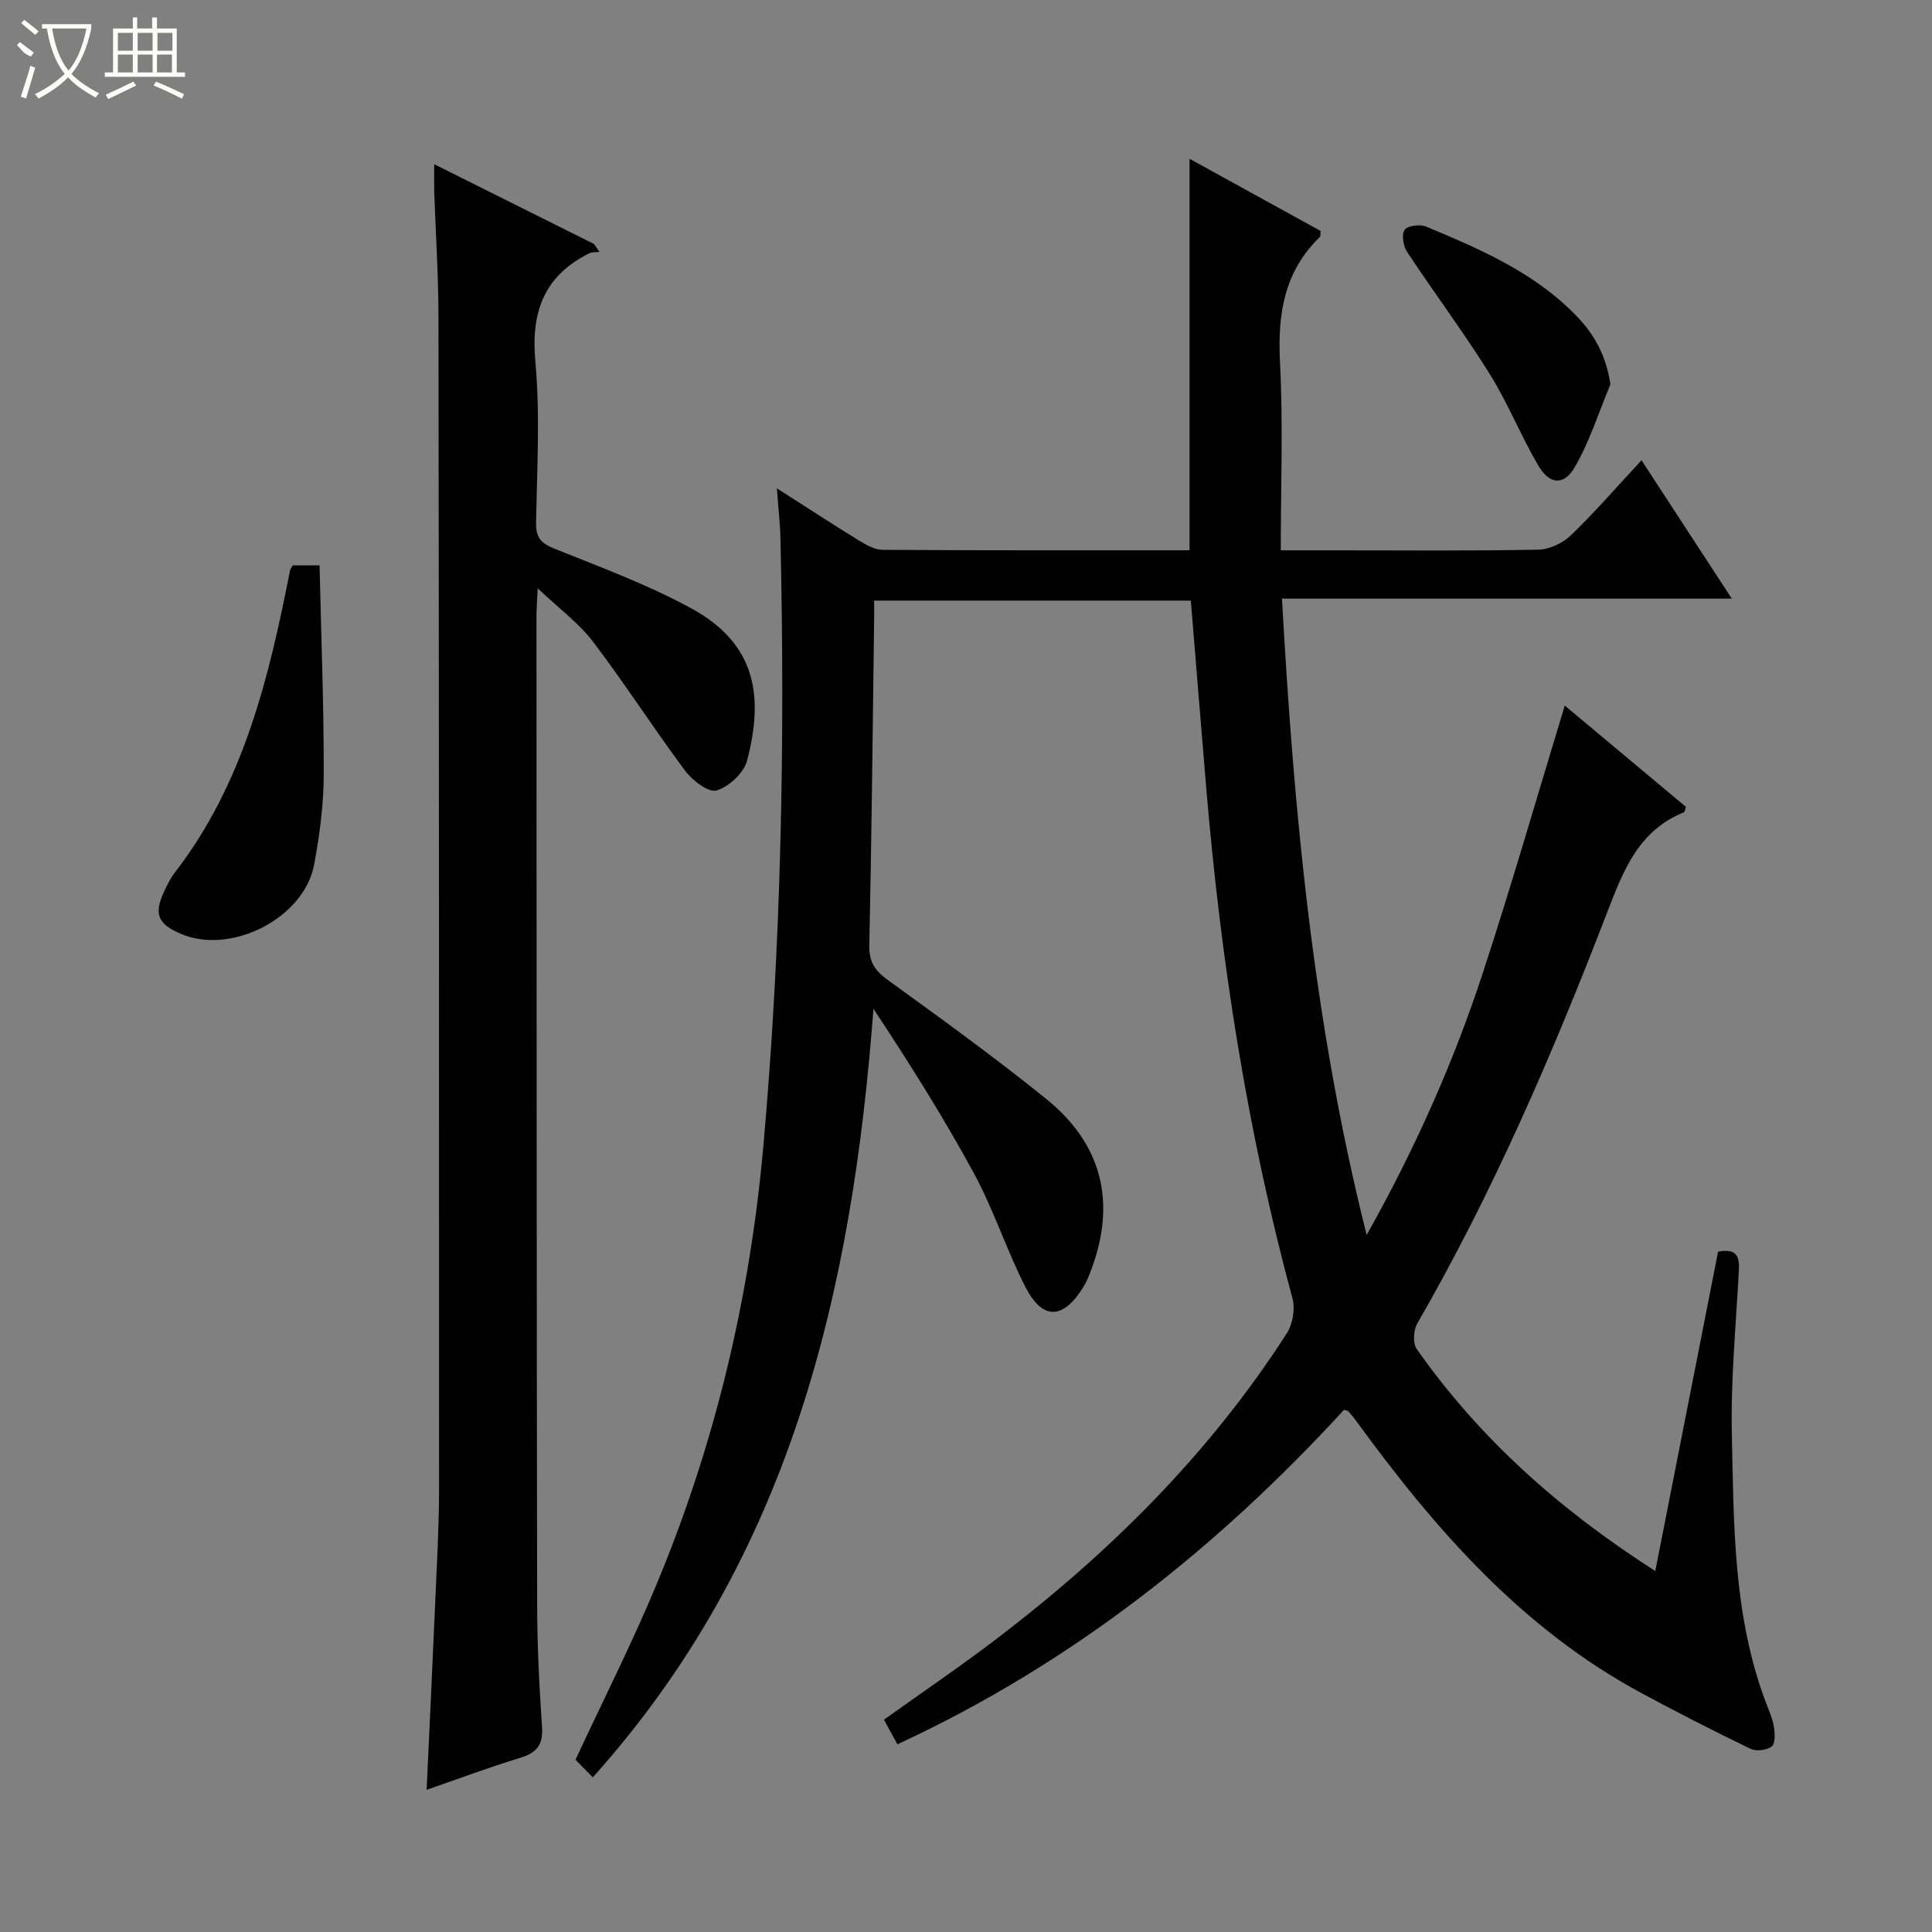 <svg enable-background="new 0 0 400 400" viewBox="0 0 400 400" xmlns="http://www.w3.org/2000/svg"><rect x="0" y="0" width="400" height="400" fill="#808080" stroke="none"/><g fill="#010102"><path d="m122.73 367.98c-1.55-1.57-2.69-2.74-3.58-3.64 5.8-12.47 11.8-24.31 16.88-36.54 12-28.87 19.18-58.98 21.98-90.14 3.76-42 4.54-84.07 3.57-126.2-.07-3.12-.44-6.24-.74-10.36 6.15 3.93 11.51 7.43 16.97 10.79 1.5.92 3.28 1.94 4.94 1.95 21.14.13 42.29.09 63.53.09 0-27.02 0-53.73 0-81.06 9.1 5.01 18.18 10.01 27.15 14.95-.08.68 0 1.09-.17 1.25-7.41 7.17-8.76 15.99-8.25 25.92.66 12.75.16 25.57.16 38.95h11.35c14 0 28 .14 41.99-.14 2.29-.04 5.05-1.36 6.73-2.98 4.91-4.72 9.38-9.89 14.62-15.53 6.2 9.51 12.19 18.69 18.69 28.65-31.49 0-62.04 0-93.13 0 2.46 44.25 6.48 87.74 17.53 131.75 10.16-18.1 17.98-35.77 24.02-54.16 5.98-18.22 11.28-36.68 17-55.45 7.99 6.68 16.58 13.86 25.09 20.98-.22.59-.26 1.05-.45 1.13-9.24 3.73-12.44 11.82-15.73 20.37-11.28 29.32-23.7 58.15-39.44 85.44-.79 1.37-.97 4.08-.14 5.27 13.07 18.65 29.78 33.44 49.41 45.99 4.41-22.41 8.71-44.29 13-66.11 3.77-.74 4.46.92 4.31 3.78-.59 11.28-1.7 22.59-1.46 33.86.41 18.74.24 37.64 7.02 55.61.65 1.71 1.41 3.42 1.7 5.21.22 1.33.28 3.43-.48 3.99-1.04.78-3.22 1.03-4.4.46-7.62-3.68-15.16-7.54-22.61-11.55-24.83-13.4-42.78-34.03-59.06-56.39-.48-.67-1.02-1.29-1.56-1.92-.09-.11-.3-.12-.89-.33-26.29 28.66-56.41 52.58-92.48 69.27-.96-1.76-1.8-3.28-2.79-5.1 7.82-5.59 15.64-10.89 23.14-16.6 23.49-17.87 44.23-38.43 60.26-63.38 1.23-1.91 1.78-5.05 1.19-7.22-9.37-34.58-14.82-69.8-17.84-105.44-1.09-12.9-2.12-25.81-3.21-39.05-21.67 0-43.38 0-65.57 0 0 1.44.02 2.73 0 4.02-.3 22.48-.52 44.95-1 67.43-.07 3.48 1.27 5.24 3.93 7.17 11.04 8 22.11 15.99 32.71 24.56 11.55 9.33 14.55 21.39 9.3 35.37-.46 1.24-.95 2.49-1.65 3.61-4.16 6.7-8.41 6.88-11.95-.02-3.93-7.66-6.57-15.99-10.67-23.55-6.32-11.64-13.4-22.86-20.81-34.09-4.39 58.44-17.1 113.45-58.11 159.13z"/><path d="m89.9 34c11.51 5.75 22.31 11.14 33.11 16.53.36.54.73 1.08 1.09 1.63-.73.09-1.54 0-2.16.31-9.29 4.67-12.03 12.07-11.1 22.35 1 11.07.34 22.3.15 33.46-.05 3.03 1.03 4.2 3.79 5.31 9.53 3.83 19.25 7.42 28.25 12.31 13.57 7.37 15.13 18.27 11.64 31.59-.67 2.55-3.76 5.41-6.32 6.17-1.66.49-5.01-2.08-6.51-4.09-6.54-8.77-12.44-18.01-19.07-26.72-2.95-3.87-7.04-6.87-11.45-11.05-.12 2.81-.25 4.38-.25 5.96.03 68.13.03 136.26.14 204.39.01 8.47.44 16.95 1.01 25.41.25 3.66-1.07 5.33-4.48 6.37-6.46 1.97-12.79 4.34-19.41 6.63.64-13.89 1.28-27.29 1.86-40.69.31-7.14.71-14.29.71-21.44.01-80.96-.01-161.92-.12-242.87-.01-8.64-.58-17.28-.88-25.93-.04-1.62 0-3.21 0-5.63z"/><path d="m60.6 117.06h5.56c.33 14.4.89 28.8.87 43.19-.01 6.26-.84 12.58-1.99 18.75-2.06 11.05-17.06 18.73-27.45 14.4-4.93-2.05-5.8-4.13-3.6-8.85.63-1.35 1.3-2.72 2.2-3.89 14.26-18.46 19.49-40.34 23.86-62.56.06-.3.29-.56.55-1.04z"/><path d="m333.42 79.57c-2.39 5.73-4.27 11.76-7.35 17.1-2.31 4-5.3 3.67-7.67-.42-3.58-6.16-6.25-12.87-10.02-18.9-5.38-8.6-11.47-16.74-17.06-25.2-.79-1.2-1.18-3.56-.51-4.55.58-.87 3.17-1.22 4.42-.7 11.37 4.74 22.72 9.62 31.43 18.8 3.54 3.73 5.89 8.03 6.76 13.87z"/></g><path d="m6.4 11.7c-2-.8-1.9-1.6-2.9-2.3l.6-.7c.9.7 1.9 1.4 2.9 2.2zm-2.1 8.3c.7-2.1 1.4-4.2 2-6.4.2.1.6.3 1 .4-.7 2.3-1.3 4.4-1.9 6.4zm3-12.8c-1.1-.9-2.1-1.7-2.9-2.4l.6-.7c1 .8 2 1.5 3 2.4zm1.4-1.3v-.9h10.2v.9c-.9 4.2-2.3 7.3-4.1 9.4 1.3 1.4 3.2 2.7 5.7 4-.2.2-.4.5-.7.9-2.5-1.4-4.4-2.7-5.7-4.2-1.4 1.5-3.5 3-6.1 4.4 0 0 0 0-.1-.1-.3-.4-.5-.7-.7-.8 2.7-1.3 4.7-2.8 6.2-4.2-1.8-2.2-3-5.3-3.7-9.4zm9.2 0h-7.1c.6 3.8 1.7 6.7 3.4 8.7 1.7-2 2.9-4.8 3.7-8.7z" fill="#fbfcfa"/><path d="m31.6 3.6h.9v2.3h4.1v9.1h1.7v.9h-16.6v-.9h1.7v-9.1h4.1v-2.3h.9v2.3h3.1v-2.3zm-4 13.3.6.8c-1.9.9-3.8 1.9-5.8 2.8-.2-.3-.3-.6-.5-.9 2-.9 3.9-1.8 5.7-2.7zm-3.2-10.1v3.7h3.1v-3.7zm0 4.5v3.7h3.1v-3.7zm4.1-4.5v3.7h3.1v-3.7zm0 4.5v3.7h3.1v-3.7zm9.1 9.1c-2.1-1.1-4.1-2-5.8-2.7l.5-.8c2.2.9 4.1 1.8 5.8 2.6l-.4.9zm-1.9-13.6h-3.1v3.7h3.1zm-3.2 4.5v3.7h3.1v-3.7z" fill="#fbfcfa"/></svg>